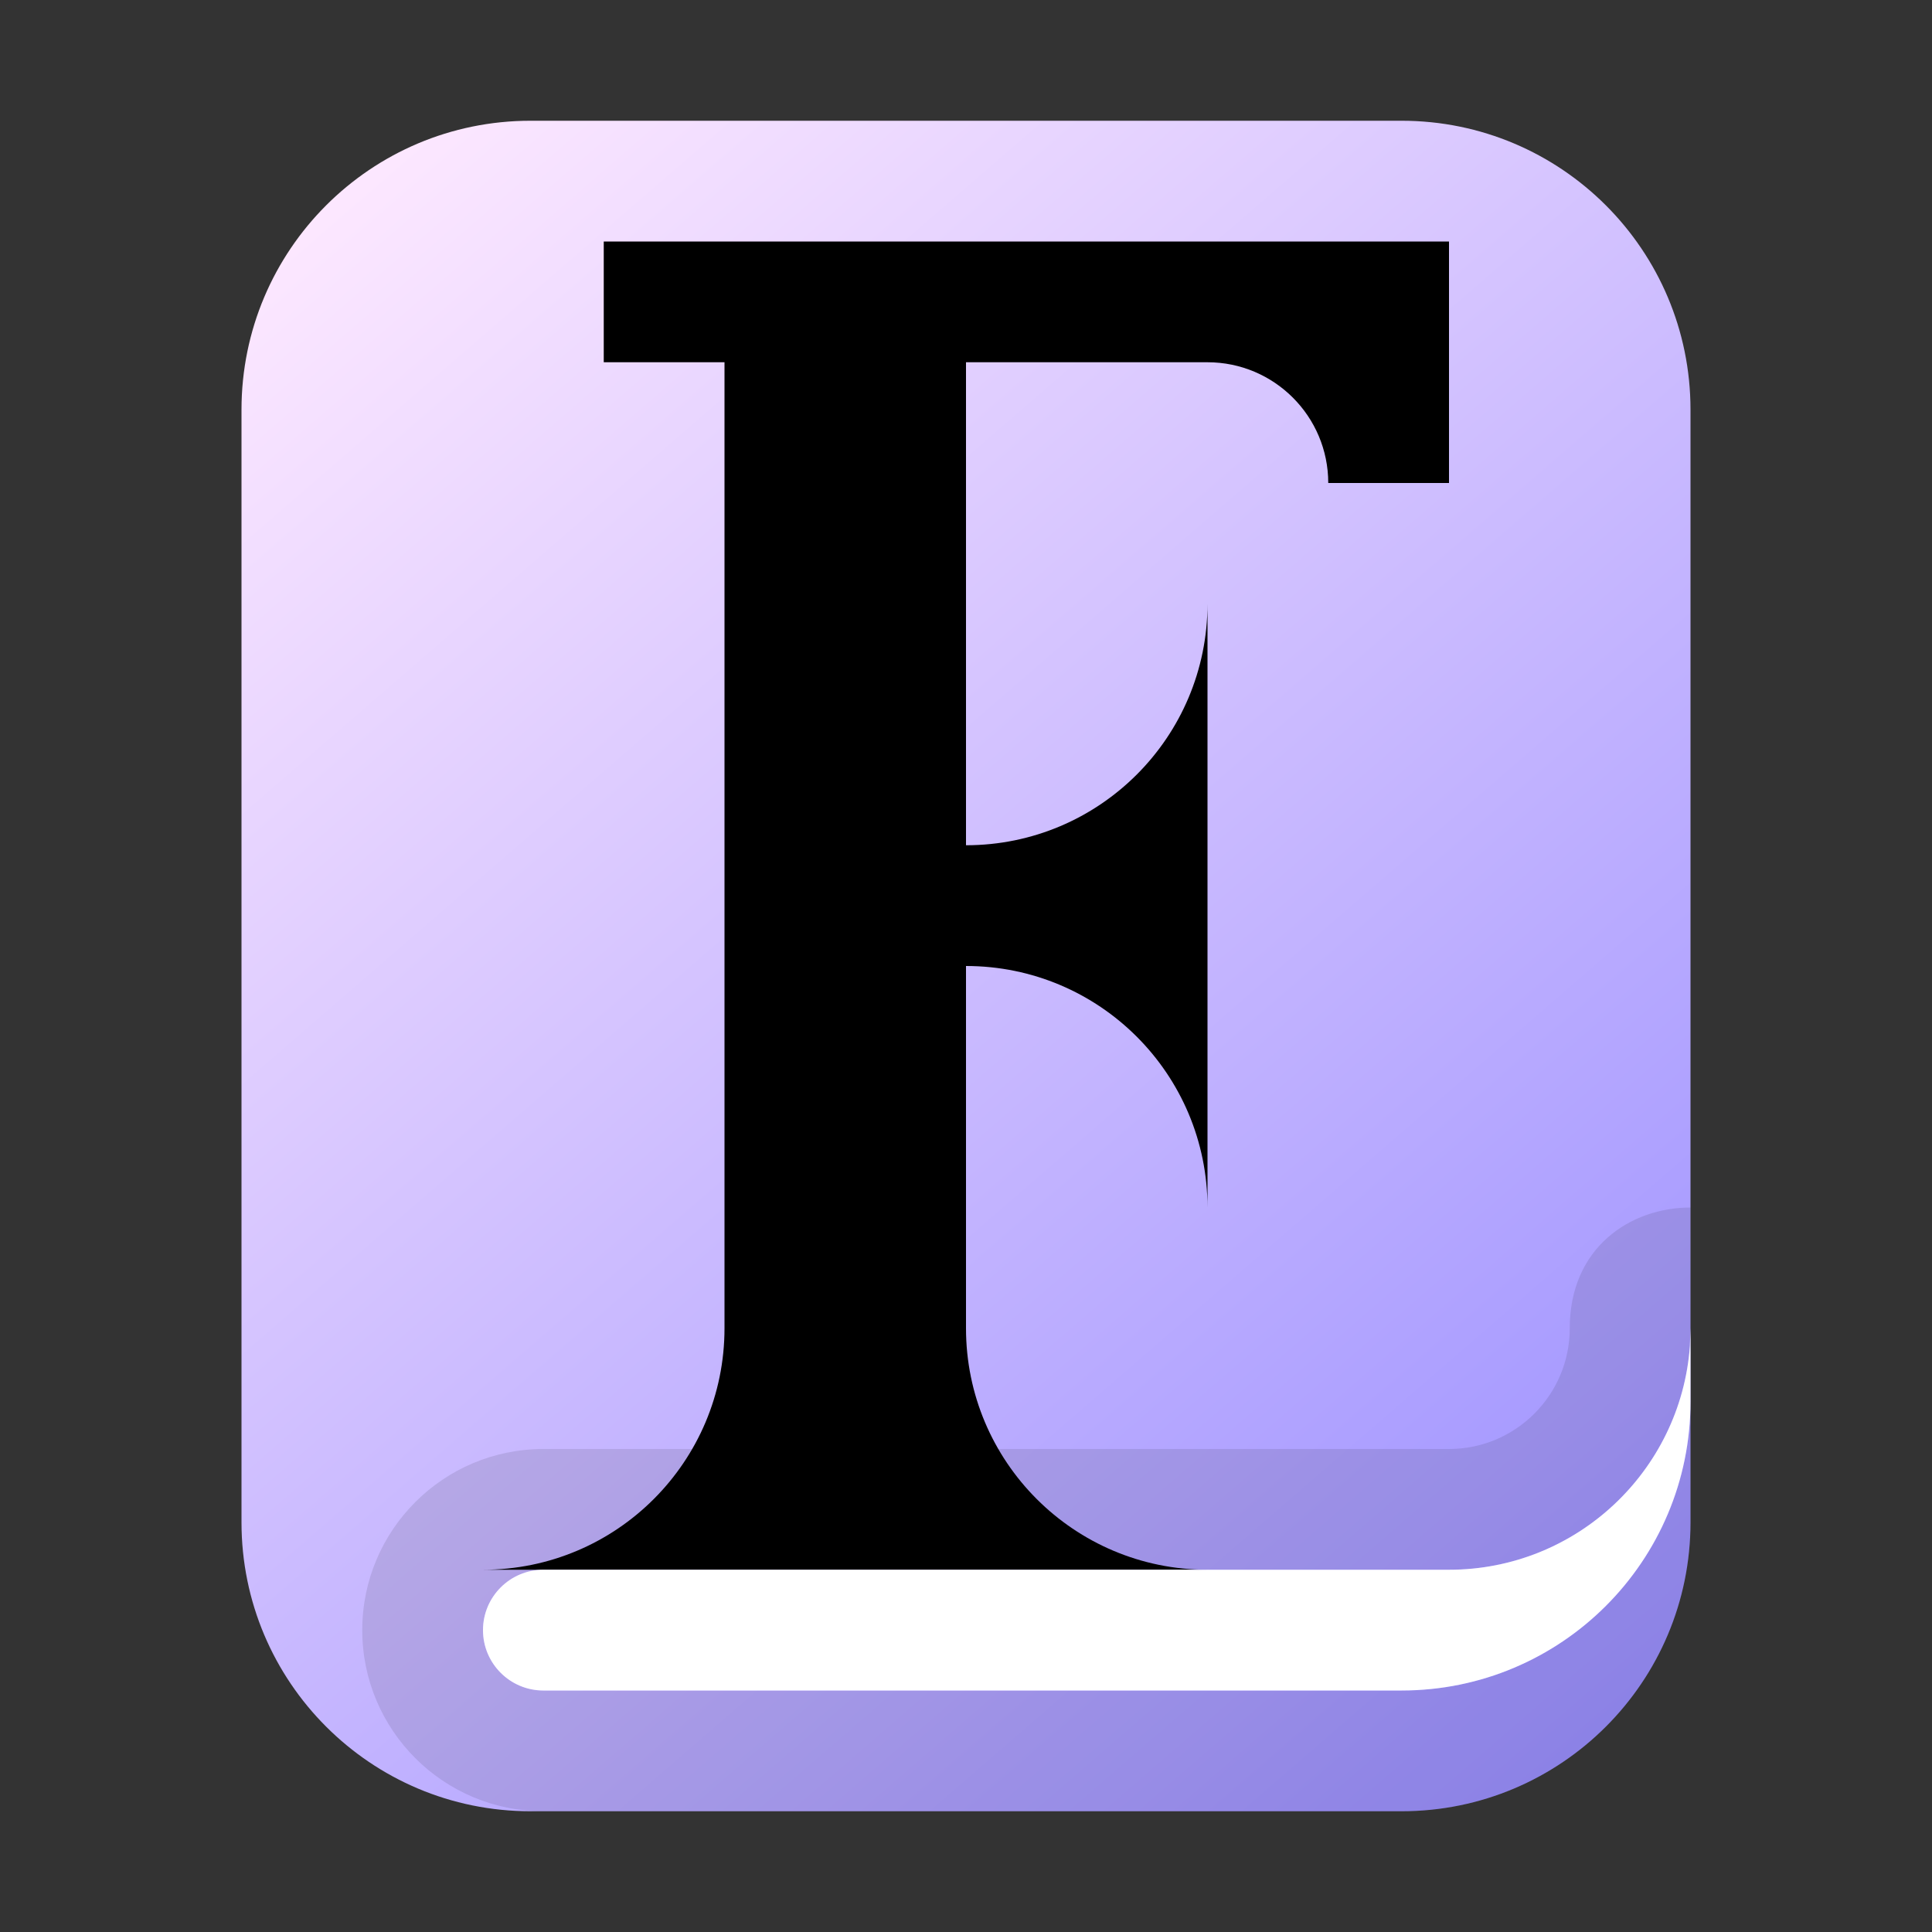 <?xml version="1.0" encoding="UTF-8"?>
<svg width="16px" height="16px" viewBox="0 0 16 16" version="1.1" xmlns="http://www.w3.org/2000/svg" xmlns:xlink="http://www.w3.org/1999/xlink">
    <rect x="0" y="0" width="16" height="16" fill="#333333" stroke="none"/>
    <title>apps/16/deepin-font-manager</title>
    <defs>
        <linearGradient x1="13.265%" y1="0%" x2="88.204%" y2="101%" id="linearGradient-1">
            <stop stop-color="#FCE7FF" offset="0%"></stop>
            <stop stop-color="#9A8FFF" offset="100%"></stop>
        </linearGradient>
    </defs>
    <g id="apps/16/deepin-font-manager" stroke="none" stroke-width="1" fill="none" fill-rule="evenodd">
        <g id="编组" transform="translate(2, 1)">
            <path d="M2.393,0 L9.607,0 C10.929,-2.42760719e-16 12,1.071 12,2.393 L12,11.607 C12,12.929 10.929,14 9.607,14 L2.393,14 C1.071,14 6.0592969e-16,12.929 4.4408921e-16,11.607 L0,2.393 C-1.6184048e-16,1.071 1.071,6.86849929e-16 2.393,4.4408921e-16 Z" id="蒙版" fill="url(#linearGradient-1)"></path>
            <path d="M12,11.607 C12,12.929 10.929,14 9.607,14 L2.5,14 C1.672,14 1,13.328 1,12.5 C1,11.672 1.672,11 2.5,11 L10,11 C10.552,11 11,10.552 11,10 C11,9.333 11.5,9 12.001,9 L12,10 L11.995,10.149 C11.918,11.184 11.054,12 10,12 L2.5,12 C2.224,12 2,12.224 2,12.5 C2,12.776 2.224,13 2.5,13 L9.607,13 C10.929,13 12,11.929 12,10.607 L12,11.607 Z" id="形状结合" fill-opacity="0.099" fill="#000000"></path>
            <path d="M2,12 C3.105,12 4,11.105 4,10 L4,2 L4,2 L3,2 L3,1 L10,1 L10,3 L9,3 C9,2.448 8.552,2 8,2 L6,2 L6,2 L6,6 C7.105,6 8,5.105 8,4 L8,4 L8,4 L8,9 C8,7.895 7.105,7 6,7 L6,7 L6,7 L6,10 C6,11.105 6.895,12 8,12 L8,12 L8,12 L2,12 Z" id="F" fill="#000000" fill-rule="nonzero"></path>
            <path d="M11.995,10.149 L12,10 L12,10.607 C12,11.929 10.929,13 9.607,13 L2.5,13 C2.224,13 2,12.776 2,12.5 C2,12.224 2.224,12 2.5,12 L10,12 C11.054,12 11.918,11.184 11.995,10.149 L11.995,10.149 Z" id="蒙版" fill="#FFFFFF"></path>
        </g>
        <g id="Guide/16" transform="translate(0.5, 0.5)"></g>
    </g>
</svg>